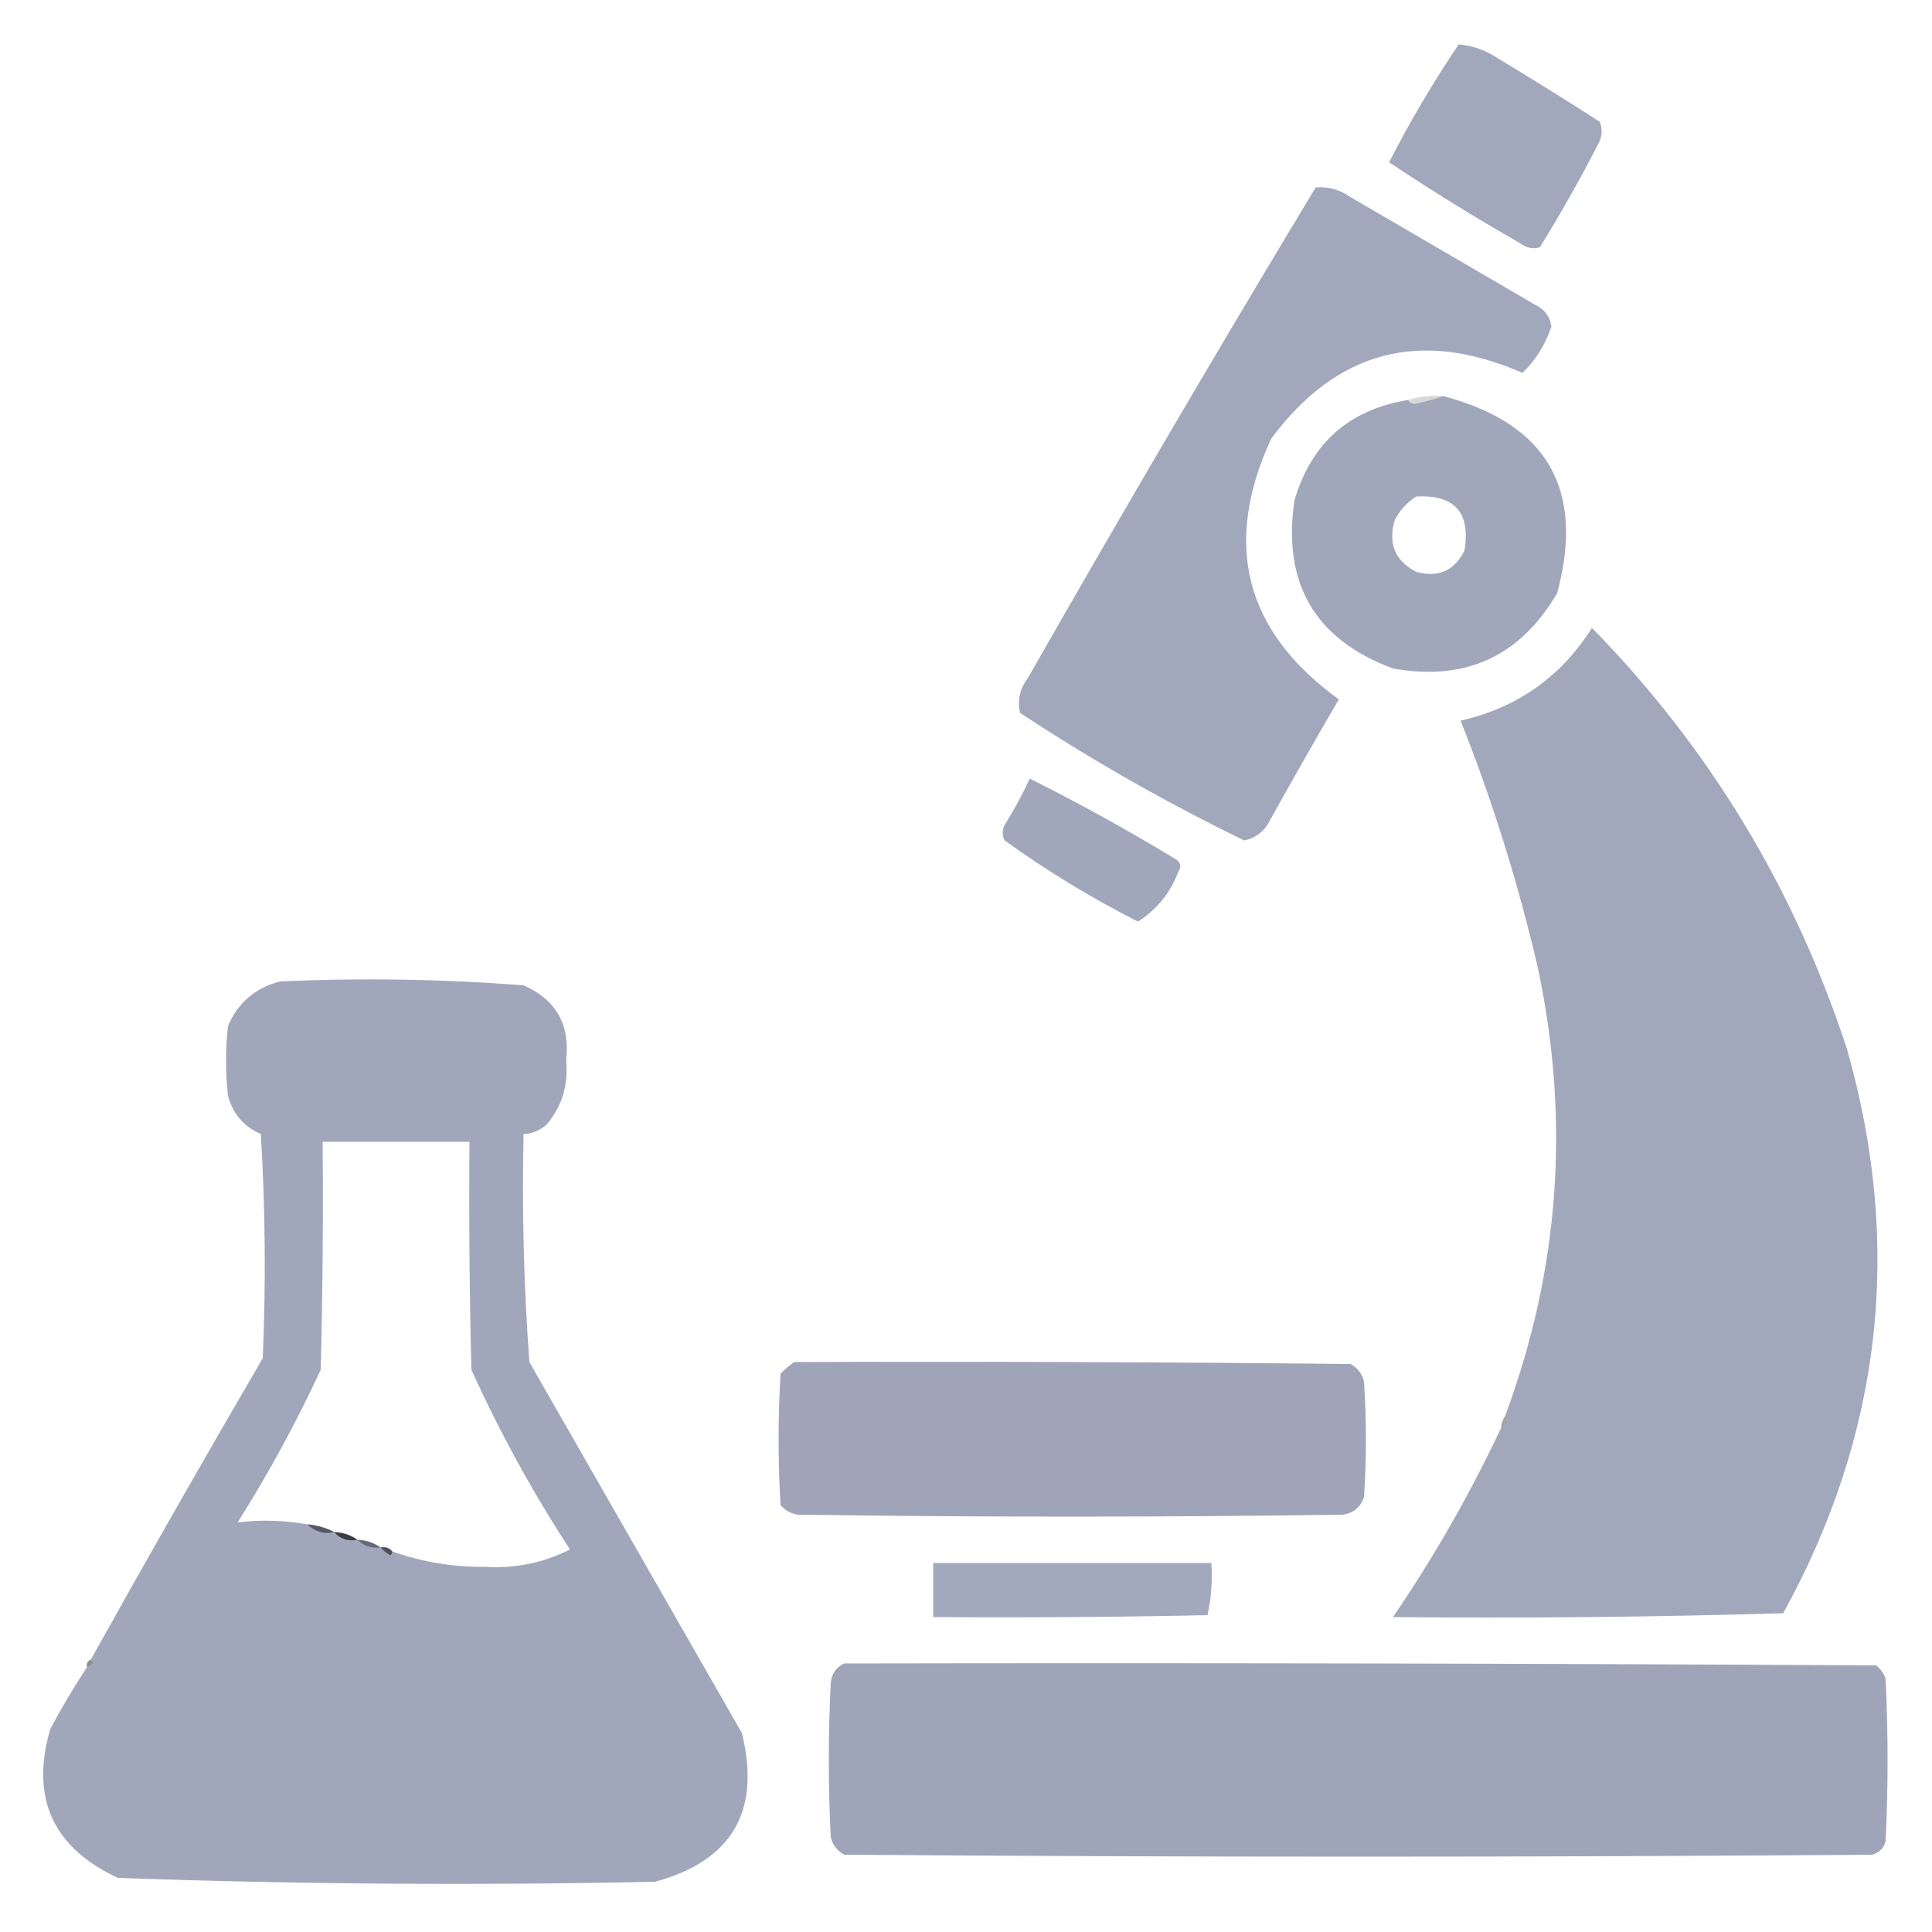 <?xml version="1.0" encoding="UTF-8"?>
<!DOCTYPE svg PUBLIC "-//W3C//DTD SVG 1.1//EN" "http://www.w3.org/Graphics/SVG/1.1/DTD/svg11.dtd">
<svg xmlns="http://www.w3.org/2000/svg" version="1.1" width="500px" height="500px" style="shape-rendering:geometricPrecision; text-rendering:geometricPrecision; image-rendering:optimizeQuality; fill-rule:evenodd; clip-rule:evenodd" xmlns:xlink="http://www.w3.org/1999/xlink">
<g><path style="opacity:1" fill="#a2a8bc" d="M 377.5,11.5 C 381.105,11.799 384.439,12.965 387.5,15C 396.417,20.375 405.251,25.875 414,31.5C 414.667,33.167 414.667,34.833 414,36.5C 409.213,45.91 404.047,55.076 398.5,64C 396.711,64.52 395.044,64.187 393.5,63C 381.884,56.368 370.55,49.368 359.5,42C 364.914,31.435 370.914,21.269 377.5,11.5 Z"/></g>
<g><path style="opacity:1" fill="#a2a8bc" d="M 340.5,48.5 C 343.794,48.259 346.794,49.092 349.5,51C 365.5,60.333 381.5,69.667 397.5,79C 399.803,80.135 401.136,81.968 401.5,84.5C 399.941,89.197 397.441,93.197 394,96.5C 367.679,84.995 346.013,90.662 329,113.5C 316.344,140.914 322.178,163.414 346.5,181C 340.207,191.752 334.04,202.585 328,213.5C 326.503,215.677 324.503,217.01 322,217.5C 301.934,207.762 282.6,196.762 264,184.5C 263.257,181.217 263.924,178.217 266,175.5C 290.34,132.81 315.174,90.477 340.5,48.5 Z"/></g>
<g><path style="opacity:0.16" fill="#0c0c0c" d="M 373.5,102.5 C 371.169,103.317 368.669,103.984 366,104.5C 365.235,104.43 364.735,104.097 364.5,103.5C 367.391,102.597 370.391,102.264 373.5,102.5 Z"/></g>
<g><path style="opacity:1" fill="#a1a7bb" d="M 373.5,102.5 C 400.386,109.604 410.22,126.604 403,153.5C 393.42,169.872 379.254,176.372 360.5,173C 340.342,165.536 331.842,151.036 335,129.5C 339.392,114.605 349.225,105.939 364.5,103.5C 364.735,104.097 365.235,104.43 366,104.5C 368.669,103.984 371.169,103.317 373.5,102.5 Z M 366.5,128.5 C 376.482,127.982 380.649,132.648 379,142.5C 376.367,147.732 372.201,149.565 366.5,148C 360.975,145.081 359.142,140.581 361,134.5C 362.36,131.977 364.193,129.977 366.5,128.5 Z"/></g>
<g><path style="opacity:1" fill="#a2a8bc" d="M 388.5,369.5 C 390.382,368.779 390.715,367.779 389.5,366.5C 403.587,328.74 406.421,290.073 398,250.5C 392.898,228.537 386.232,207.203 378,186.5C 392.664,183.163 403.997,175.163 412,162.5C 442.369,193.536 464.369,229.869 478,271.5C 492.508,322.441 487.008,371.107 461.5,417.5C 427.84,418.5 394.173,418.833 360.5,418.5C 371.096,402.984 380.43,386.651 388.5,369.5 Z"/></g>
<g><path style="opacity:1" fill="#a1a7bb" d="M 266.5,201.5 C 279.434,207.968 292.101,214.968 304.5,222.5C 305.583,223.365 305.749,224.365 305,225.5C 302.906,231.051 299.406,235.384 294.5,238.5C 282.417,232.379 270.917,225.379 260,217.5C 259.333,216.167 259.333,214.833 260,213.5C 262.446,209.606 264.612,205.606 266.5,201.5 Z"/></g>
<g><path style="opacity:1" fill="#a1a7bb" d="M 22.5,431.5 C 24.105,430.994 24.439,430.327 23.5,429.5C 38.069,403.365 52.902,377.365 68,351.5C 68.833,332.158 68.666,312.825 67.5,293.5C 63.04,291.541 60.207,288.207 59,283.5C 58.333,277.5 58.333,271.5 59,265.5C 61.619,259.443 66.119,255.61 72.5,254C 93.551,253.046 114.551,253.379 135.5,255C 143.955,258.739 147.622,265.239 146.5,274.5C 147.143,280.736 145.476,286.236 141.5,291C 139.783,292.559 137.783,293.392 135.5,293.5C 135.062,313.213 135.562,332.88 137,352.5C 155.333,384.5 173.667,416.5 192,448.5C 196.969,468.739 189.469,481.573 169.5,487C 123.121,487.98 76.788,487.647 30.5,486C 13.662,478.158 7.829,465.325 13,447.5C 15.941,441.938 19.108,436.605 22.5,431.5 Z M 101.5,401.5 C 100.791,400.596 99.791,400.263 98.5,400.5C 96.786,399.262 94.786,398.595 92.5,398.5C 90.786,397.262 88.786,396.595 86.5,396.5C 84.401,395.388 82.067,394.721 79.5,394.5C 73.513,393.445 67.513,393.278 61.5,394C 69.504,381.319 76.67,368.153 83,354.5C 83.5,334.836 83.667,315.169 83.5,295.5C 96.167,295.5 108.833,295.5 121.5,295.5C 121.333,315.169 121.5,334.836 122,354.5C 129.329,370.658 137.829,386.158 147.5,401C 140.628,404.475 133.294,405.975 125.5,405.5C 117.247,405.582 109.247,404.249 101.5,401.5 Z"/></g>
<g><path style="opacity:1" fill="#9fa4b8" d="M 205.5,352.5 C 253.501,352.333 301.501,352.5 349.5,353C 351.32,353.979 352.487,355.479 353,357.5C 353.667,367.5 353.667,377.5 353,387.5C 352.065,390.102 350.232,391.602 347.5,392C 300.5,392.667 253.5,392.667 206.5,392C 204.671,391.727 203.171,390.893 202,389.5C 201.333,378.167 201.333,366.833 202,355.5C 203.145,354.364 204.312,353.364 205.5,352.5 Z"/></g>
<g><path style="opacity:0.433" fill="#292a2d" d="M 389.5,366.5 C 390.715,367.779 390.382,368.779 388.5,369.5C 388.557,368.391 388.89,367.391 389.5,366.5 Z"/></g>
<g><path style="opacity:0.522" fill="#111111" d="M 79.5,394.5 C 82.067,394.721 84.401,395.388 86.5,396.5C 83.963,397.106 81.63,396.44 79.5,394.5 Z"/></g>
<g><path style="opacity:0.728" fill="#161616" d="M 86.5,396.5 C 88.786,396.595 90.786,397.262 92.5,398.5C 89.99,398.946 87.99,398.28 86.5,396.5 Z"/></g>
<g><path style="opacity:0.416" fill="#141414" d="M 92.5,398.5 C 94.786,398.595 96.786,399.262 98.5,400.5C 96.102,400.741 94.102,400.074 92.5,398.5 Z"/></g>
<g><path style="opacity:0.722" fill="#303135" d="M 98.5,400.5 C 99.791,400.263 100.791,400.596 101.5,401.5C 101.565,401.938 101.399,402.272 101,402.5C 100.005,401.934 99.172,401.267 98.5,400.5 Z"/></g>
<g><path style="opacity:1" fill="#a2a9bc" d="M 241.5,404.5 C 265.5,404.5 289.5,404.5 313.5,404.5C 313.8,409.099 313.467,413.599 312.5,418C 288.836,418.5 265.169,418.667 241.5,418.5C 241.5,413.833 241.5,409.167 241.5,404.5 Z"/></g>
<g><path style="opacity:0.537" fill="#313236" d="M 23.5,429.5 C 24.439,430.327 24.105,430.994 22.5,431.5C 22.328,430.508 22.662,429.842 23.5,429.5 Z"/></g>
<g><path style="opacity:1" fill="#9fa5b9" d="M 218.5,430.5 C 307.501,430.333 396.501,430.5 485.5,431C 486.701,431.903 487.535,433.069 488,434.5C 488.667,448.5 488.667,462.5 488,476.5C 487.5,478.333 486.333,479.5 484.5,480C 395.833,480.667 307.167,480.667 218.5,480C 216.68,479.021 215.513,477.521 215,475.5C 214.333,462.167 214.333,448.833 215,435.5C 215.257,433.093 216.424,431.427 218.5,430.5 Z"/></g>
</svg>
